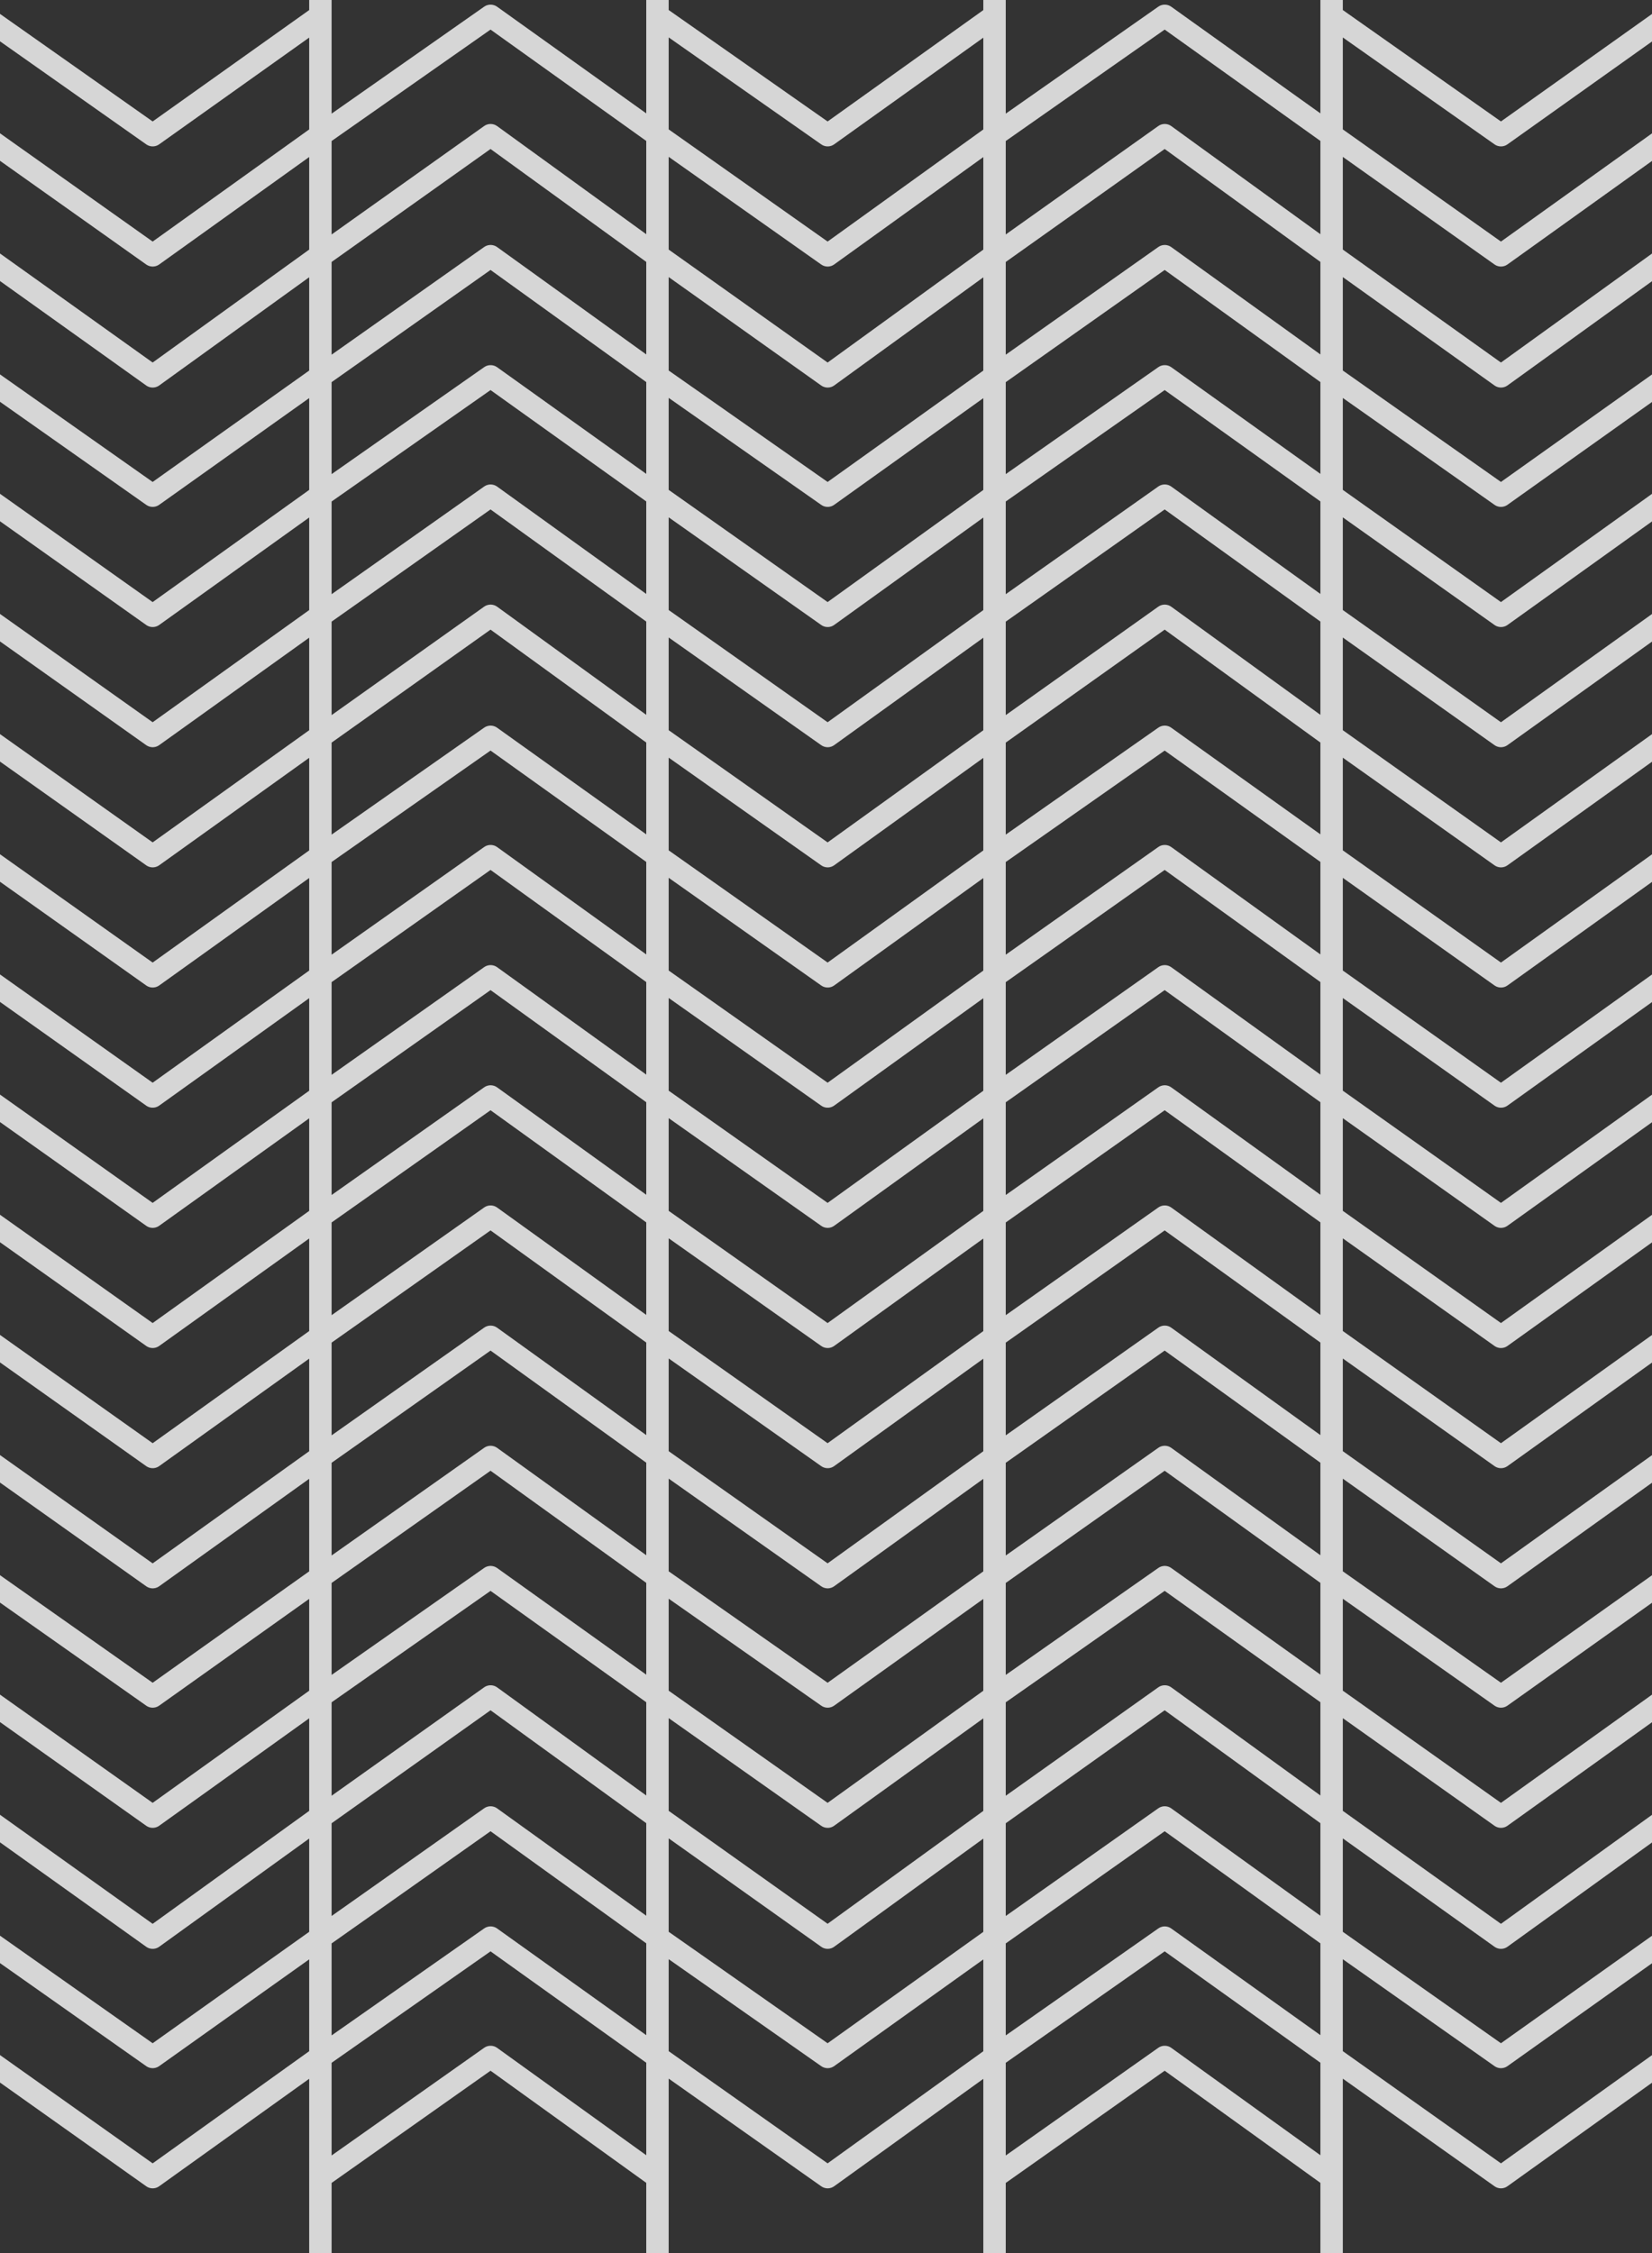 <?xml version="1.0" encoding="utf-8"?>
<!-- Generator: Adobe Illustrator 25.3.1, SVG Export Plug-In . SVG Version: 6.00 Build 0)  -->
<svg version="1.1" id="Layer_1" xmlns="http://www.w3.org/2000/svg" xmlns:xlink="http://www.w3.org/1999/xlink" x="0px" y="0px"
	 viewBox="0 0 198 270" style="enable-background:new 0 0 198 270;" xml:space="preserve">
<rect x="0" y="0" width="198" height="270" fill="#333333" stroke="none"/>
<style type="text/css">
	.st0{opacity:0.8;fill:none;stroke:#FFFFFF;stroke-width:2.687;stroke-linejoin:round;stroke-miterlimit:10;}
</style>
<polyline class="st0" points="-2,30.6 18.3,45.1 38.4,30.6 38.4,30.7 58.8,16.2 78.8,30.7 78.8,30.6 99.2,45.1 119.2,30.6 
	119.2,30.7 139.6,16.2 159.6,30.7 159.6,30.6 179.9,45.1 200,30.6 200,16.2 179.9,30.6 159.6,16.2 139.6,1.9 119.2,16.2 99.2,30.6 
	78.8,16.2 58.8,1.9 38.4,16.2 18.3,30.6 -2,16.2 -2,1.9 18.3,16.2 38.4,1.9 38.4,0 38.4,270 38.4,262.9 38.4,260.9 58.8,246.5 
	78.8,260.9 78.8,262.9 78.8,270 78.8,0 78.8,1.9 99.2,16.2 119.2,1.9 119.2,0 119.2,270 119.2,262.9 119.2,260.9 139.6,246.5 
	159.6,260.9 159.6,262.9 159.6,270 159.6,0 159.6,1.9 179.9,16.2 200,1.9 200,45.1 179.9,59.4 159.6,45.1 139.6,30.7 119.2,45.1 
	99.2,59.4 78.8,45.1 58.8,30.7 38.4,45.1 18.3,59.4 -2,45.1 -2,59.4 18.3,73.8 38.4,59.4 58.8,45.1 78.8,59.4 99.2,73.8 119.2,59.4 
	139.6,45.1 159.6,59.4 179.9,73.8 200,59.4 200,73.8 179.9,88.2 159.6,73.8 139.6,59.4 119.2,73.8 99.2,88.2 78.8,73.8 58.8,59.4 
	38.4,73.8 18.3,88.2 -2,73.8 -2,88.2 18.3,102.6 38.4,88.2 38.4,88.3 58.8,73.8 78.8,88.3 78.8,88.2 99.2,102.6 119.2,88.2 
	119.2,88.3 139.6,73.8 159.6,88.3 159.6,88.2 179.9,102.6 200,88.2 200,102.6 179.9,117 159.6,102.6 139.6,88.3 119.2,102.6 
	99.2,117 78.8,102.6 58.8,88.3 38.4,102.6 18.3,117 -2,102.6 -2,117 18.3,131.4 38.4,117 58.8,102.6 78.8,117 99.2,131.4 119.2,117 
	139.6,102.6 159.6,117 179.9,131.4 200,117 200,131.4 179.9,145.8 159.6,131.4 139.6,117 119.2,131.4 99.2,145.8 78.8,131.4 
	58.8,117 38.4,131.4 18.3,145.8 -2,131.4 -2,145.8 18.3,160.2 38.4,145.8 58.8,131.4 78.8,145.8 99.2,160.2 119.2,145.8 
	139.6,131.4 159.6,145.8 179.9,160.2 200,145.8 200,189 179.9,203.3 159.6,189 139.6,174.6 119.2,189 99.2,203.3 78.8,189 
	58.8,174.6 38.4,189 18.3,203.3 -2,189 -2,203.3 18.3,217.7 38.4,203.3 58.8,189 78.8,203.3 99.2,217.7 119.2,203.3 139.6,189 
	159.6,203.3 179.9,217.7 200,203.3 200,217.7 179.9,232.2 159.6,217.7 159.6,217.8 139.6,203.3 119.2,217.8 119.2,217.7 99.2,232.2 
	78.8,217.7 78.8,217.8 58.8,203.3 38.4,217.8 38.4,217.7 18.3,232.2 -2,217.7 -2,232.2 18.3,246.5 38.4,232.2 58.8,217.8 
	78.8,232.2 99.2,246.5 119.2,232.2 139.6,217.8 159.6,232.2 179.9,246.5 200,232.2 200,246.5 179.9,260.9 159.6,246.5 139.6,232.2 
	119.2,246.5 99.2,260.9 78.8,246.5 58.8,232.2 38.4,246.5 18.3,260.9 -2,246.5 -2,174.6 18.3,189 38.4,174.6 58.8,160.2 78.8,174.6 
	99.2,189 119.2,174.6 139.6,160.2 159.6,174.6 179.9,189 200,174.6 200,160.2 179.9,174.6 159.6,160.2 139.6,145.8 119.2,160.2 
	99.2,174.6 78.8,160.2 58.8,145.8 38.4,160.2 18.3,174.6 -2,160.2 "/>
</svg>
